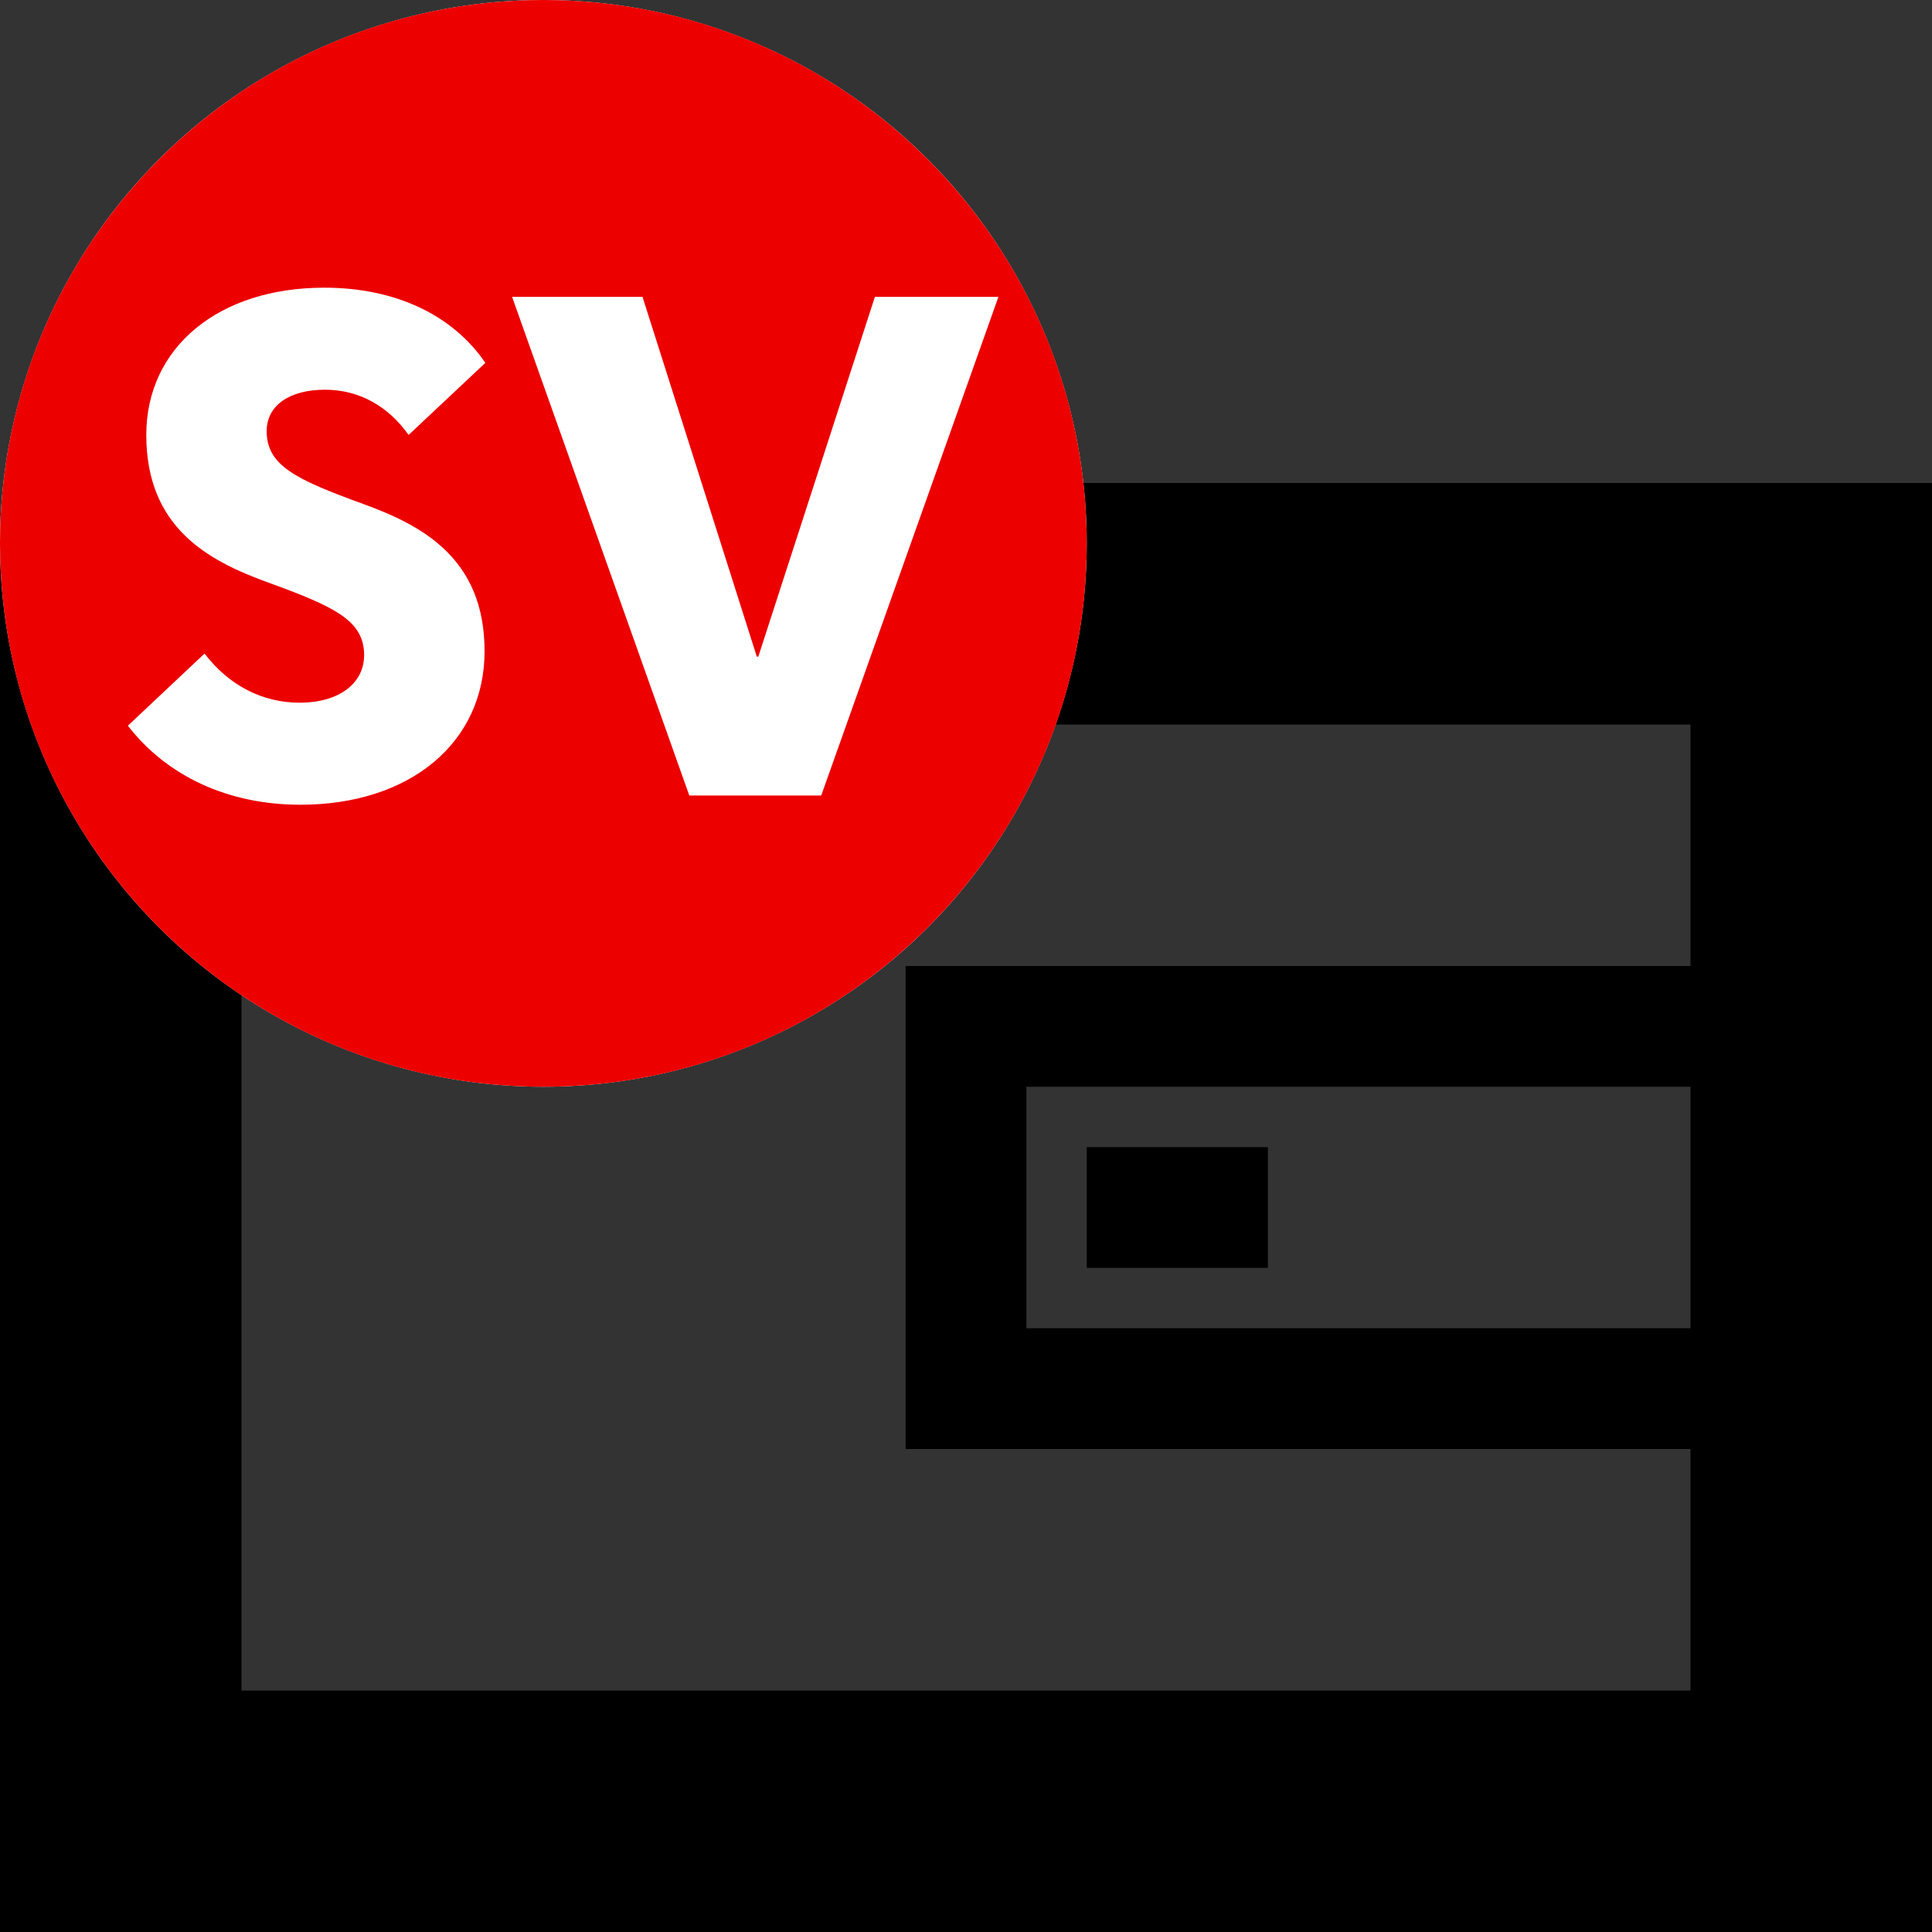 <svg width="32" height="32" viewBox="0 0 32 32" fill="none" xmlns="http://www.w3.org/2000/svg">
  <rect x="0" y="0" width="32" height="32" fill="#333333" stroke="none"/>
  <path fill-rule="evenodd" clip-rule="evenodd"
    d="M0 32V9L17 8H32V32H0ZM15 16H28V12H4V28H28V24H15V16ZM17 22H28V18H17V22ZM18 19H21V21H18V19Z"
    fill="black" />
  <circle cx="9" cy="9" r="9" fill="white" />
  <path fill-rule="evenodd" clip-rule="evenodd"
    d="M9 18C13.971 18 18 13.971 18 9C18 4.029 13.971 0 9 0C4.029 0 0 4.029 0 9C0 13.971 4.029 18 9 18ZM8.026 10.787C8.026 12.299 6.793 13.329 4.976 13.329C3.782 13.329 2.766 12.858 2.118 12.02L3.388 10.825C3.795 11.359 4.354 11.639 4.964 11.639C5.612 11.639 6.031 11.321 6.031 10.851C6.031 10.279 5.548 10.05 4.43 9.644C3.452 9.288 2.423 8.742 2.423 7.204C2.423 5.756 3.617 4.765 5.37 4.765C6.539 4.765 7.492 5.209 8.039 6.01L6.768 7.204C6.425 6.721 5.942 6.455 5.383 6.455C4.786 6.455 4.417 6.721 4.417 7.141C4.417 7.712 4.9 7.941 6.018 8.348C6.997 8.704 8.026 9.25 8.026 10.787ZM13.602 13.176H11.417L8.482 4.917H10.642L12.535 10.876H12.56L14.491 4.917H16.537L13.602 13.176Z"
    fill="#EC0000" />
</svg>
